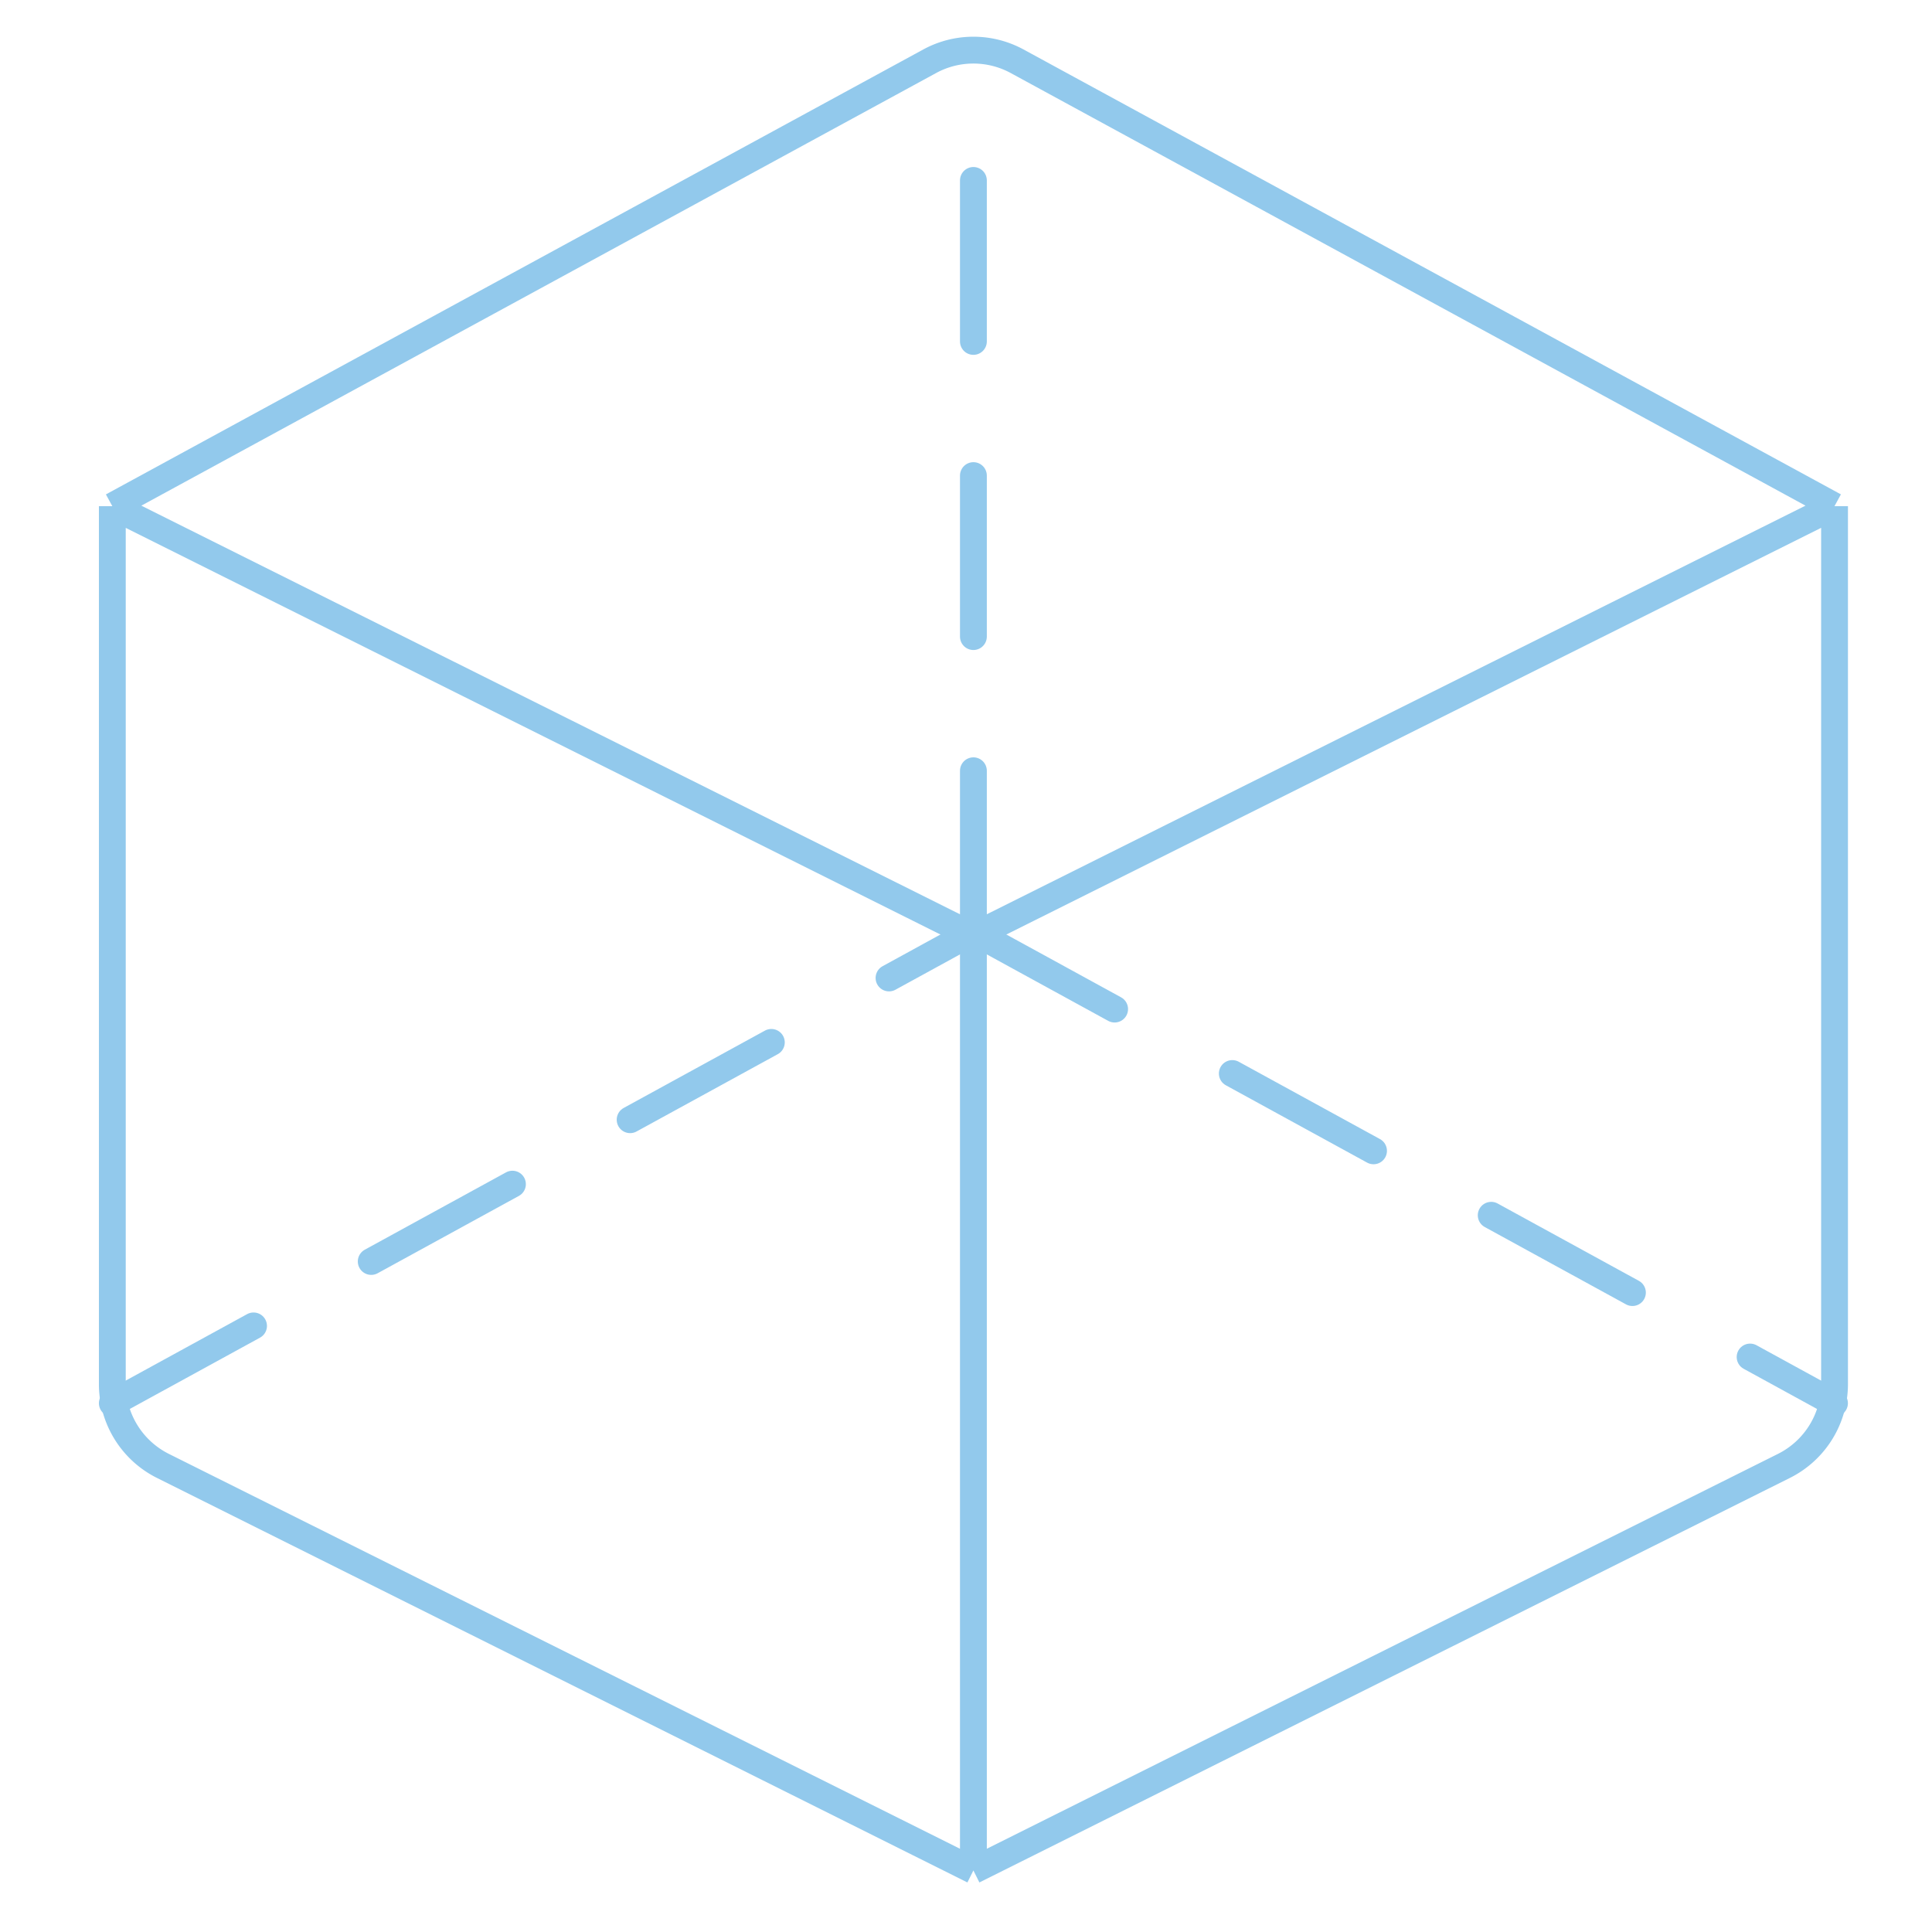 <svg width="72" height="72" fill="none" xmlns="http://www.w3.org/2000/svg"><path d="M4.186 18.864v32.715a3.41 3.41 0 001.887 3.052l30.203 15.075M4.186 18.864l32.09 16.017M4.186 18.864l30.46-16.581a3.41 3.41 0 013.26 0l30.46 16.58m-32.09 50.843V34.881m0 34.825L66.48 54.631a3.41 3.41 0 001.888-3.052V18.864M36.277 34.88l32.09-16.017" stroke="#92C9EC"/><path d="M4.186 52.294l32.09-17.57m0 0l32.09 17.57m-32.09-17.57V2.79" stroke="#92C9EC" stroke-linecap="round" stroke-dasharray="6 5"/></svg>